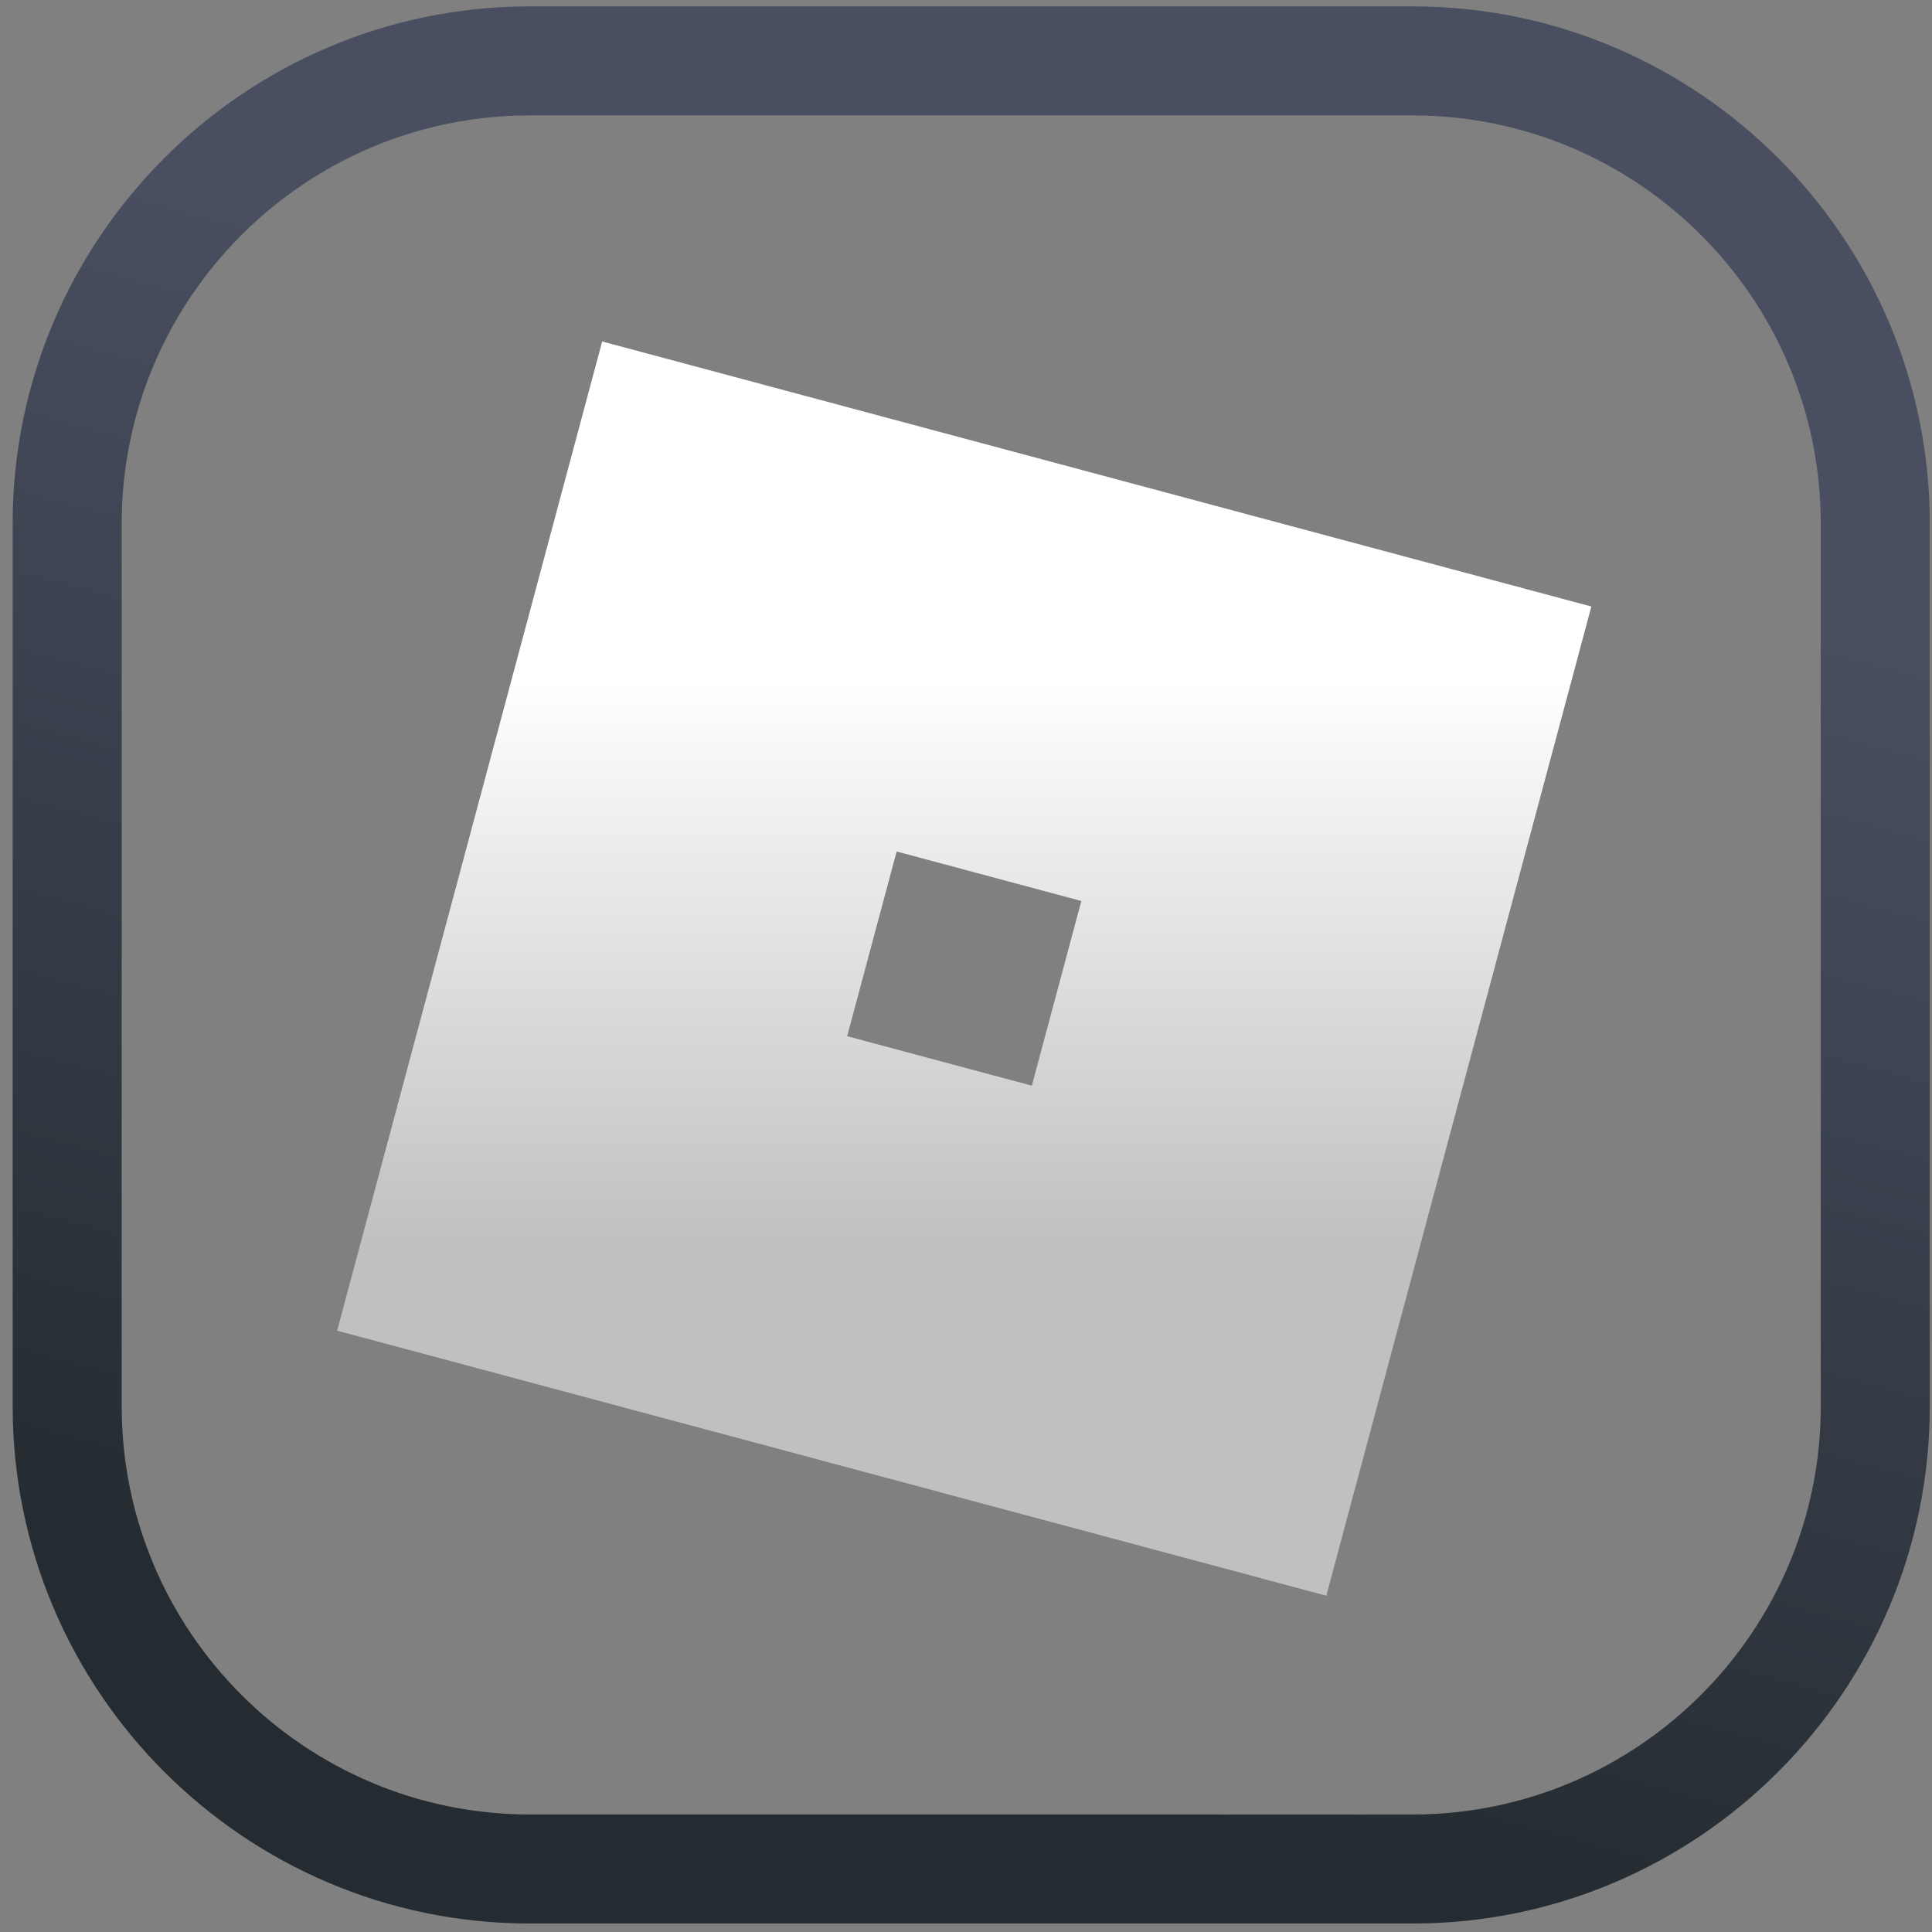 <svg width="780" height="780" xmlns="http://www.w3.org/2000/svg" xmlns:xlink="http://www.w3.org/1999/xlink" overflow="hidden"><rect width="100%" height="100%" fill="#808080" stroke="none"/><defs><clipPath id="clip0"><rect x="352" y="980" width="780" height="780"/></clipPath><linearGradient x1="262.216" y1="-72.249" x2="507.564" y2="843.403" gradientUnits="userSpaceOnUse" spreadMethod="reflect" id="fill1"><stop offset="0" stop-color="#494E60" stop-opacity="1"/><stop offset="0.27" stop-color="#494E60" stop-opacity="1"/><stop offset="0.83" stop-color="#242C31" stop-opacity="1"/><stop offset="1" stop-color="#242C31" stop-opacity="1"/></linearGradient><linearGradient x1="741.291" y1="1117.86" x2="741.291" y2="1624.23" gradientUnits="userSpaceOnUse" spreadMethod="reflect" id="fill2"><stop offset="0" stop-color="#FFFFFF" stop-opacity="1"/><stop offset="0.27" stop-color="#FFFFFF" stop-opacity="1"/><stop offset="0.72" stop-color="#C0C0C0" stop-opacity="1"/><stop offset="1" stop-color="#C0C0C0" stop-opacity="1"/></linearGradient></defs><g clip-path="url(#clip0)" transform="translate(-352 -980)"><path d="M206.692 728.557C115.83 728.557 41.909 654.637 41.909 563.78L41.909 207.385C41.909 116.517 115.83 42.597 206.692 42.597L563.083 42.597C653.944 42.597 727.867 116.517 727.867 207.385L727.867 563.78C727.867 654.637 653.944 728.557 563.083 728.557ZM563.083-1.423 206.692-1.423C91.558-1.423-2.11 92.24-2.11 207.385L-2.11 563.78C-2.11 678.914 91.558 772.577 206.692 772.577L563.083 772.577C678.218 772.577 771.89 678.914 771.89 563.78L771.89 207.385C771.89 92.24 678.218-1.423 563.083-1.423" fill="url(#fill1)" fill-rule="evenodd" transform="matrix(-1 1.22465e-16 1.22465e-16 1 1129 984)"/><path d="M595.116 1117.86 994.473 1224.87 887.466 1624.23 488.109 1517.22ZM713.997 1323.77 694.017 1398.34 768.584 1418.32 788.565 1343.75Z" fill="url(#fill2)" fill-rule="evenodd"/></g></svg>